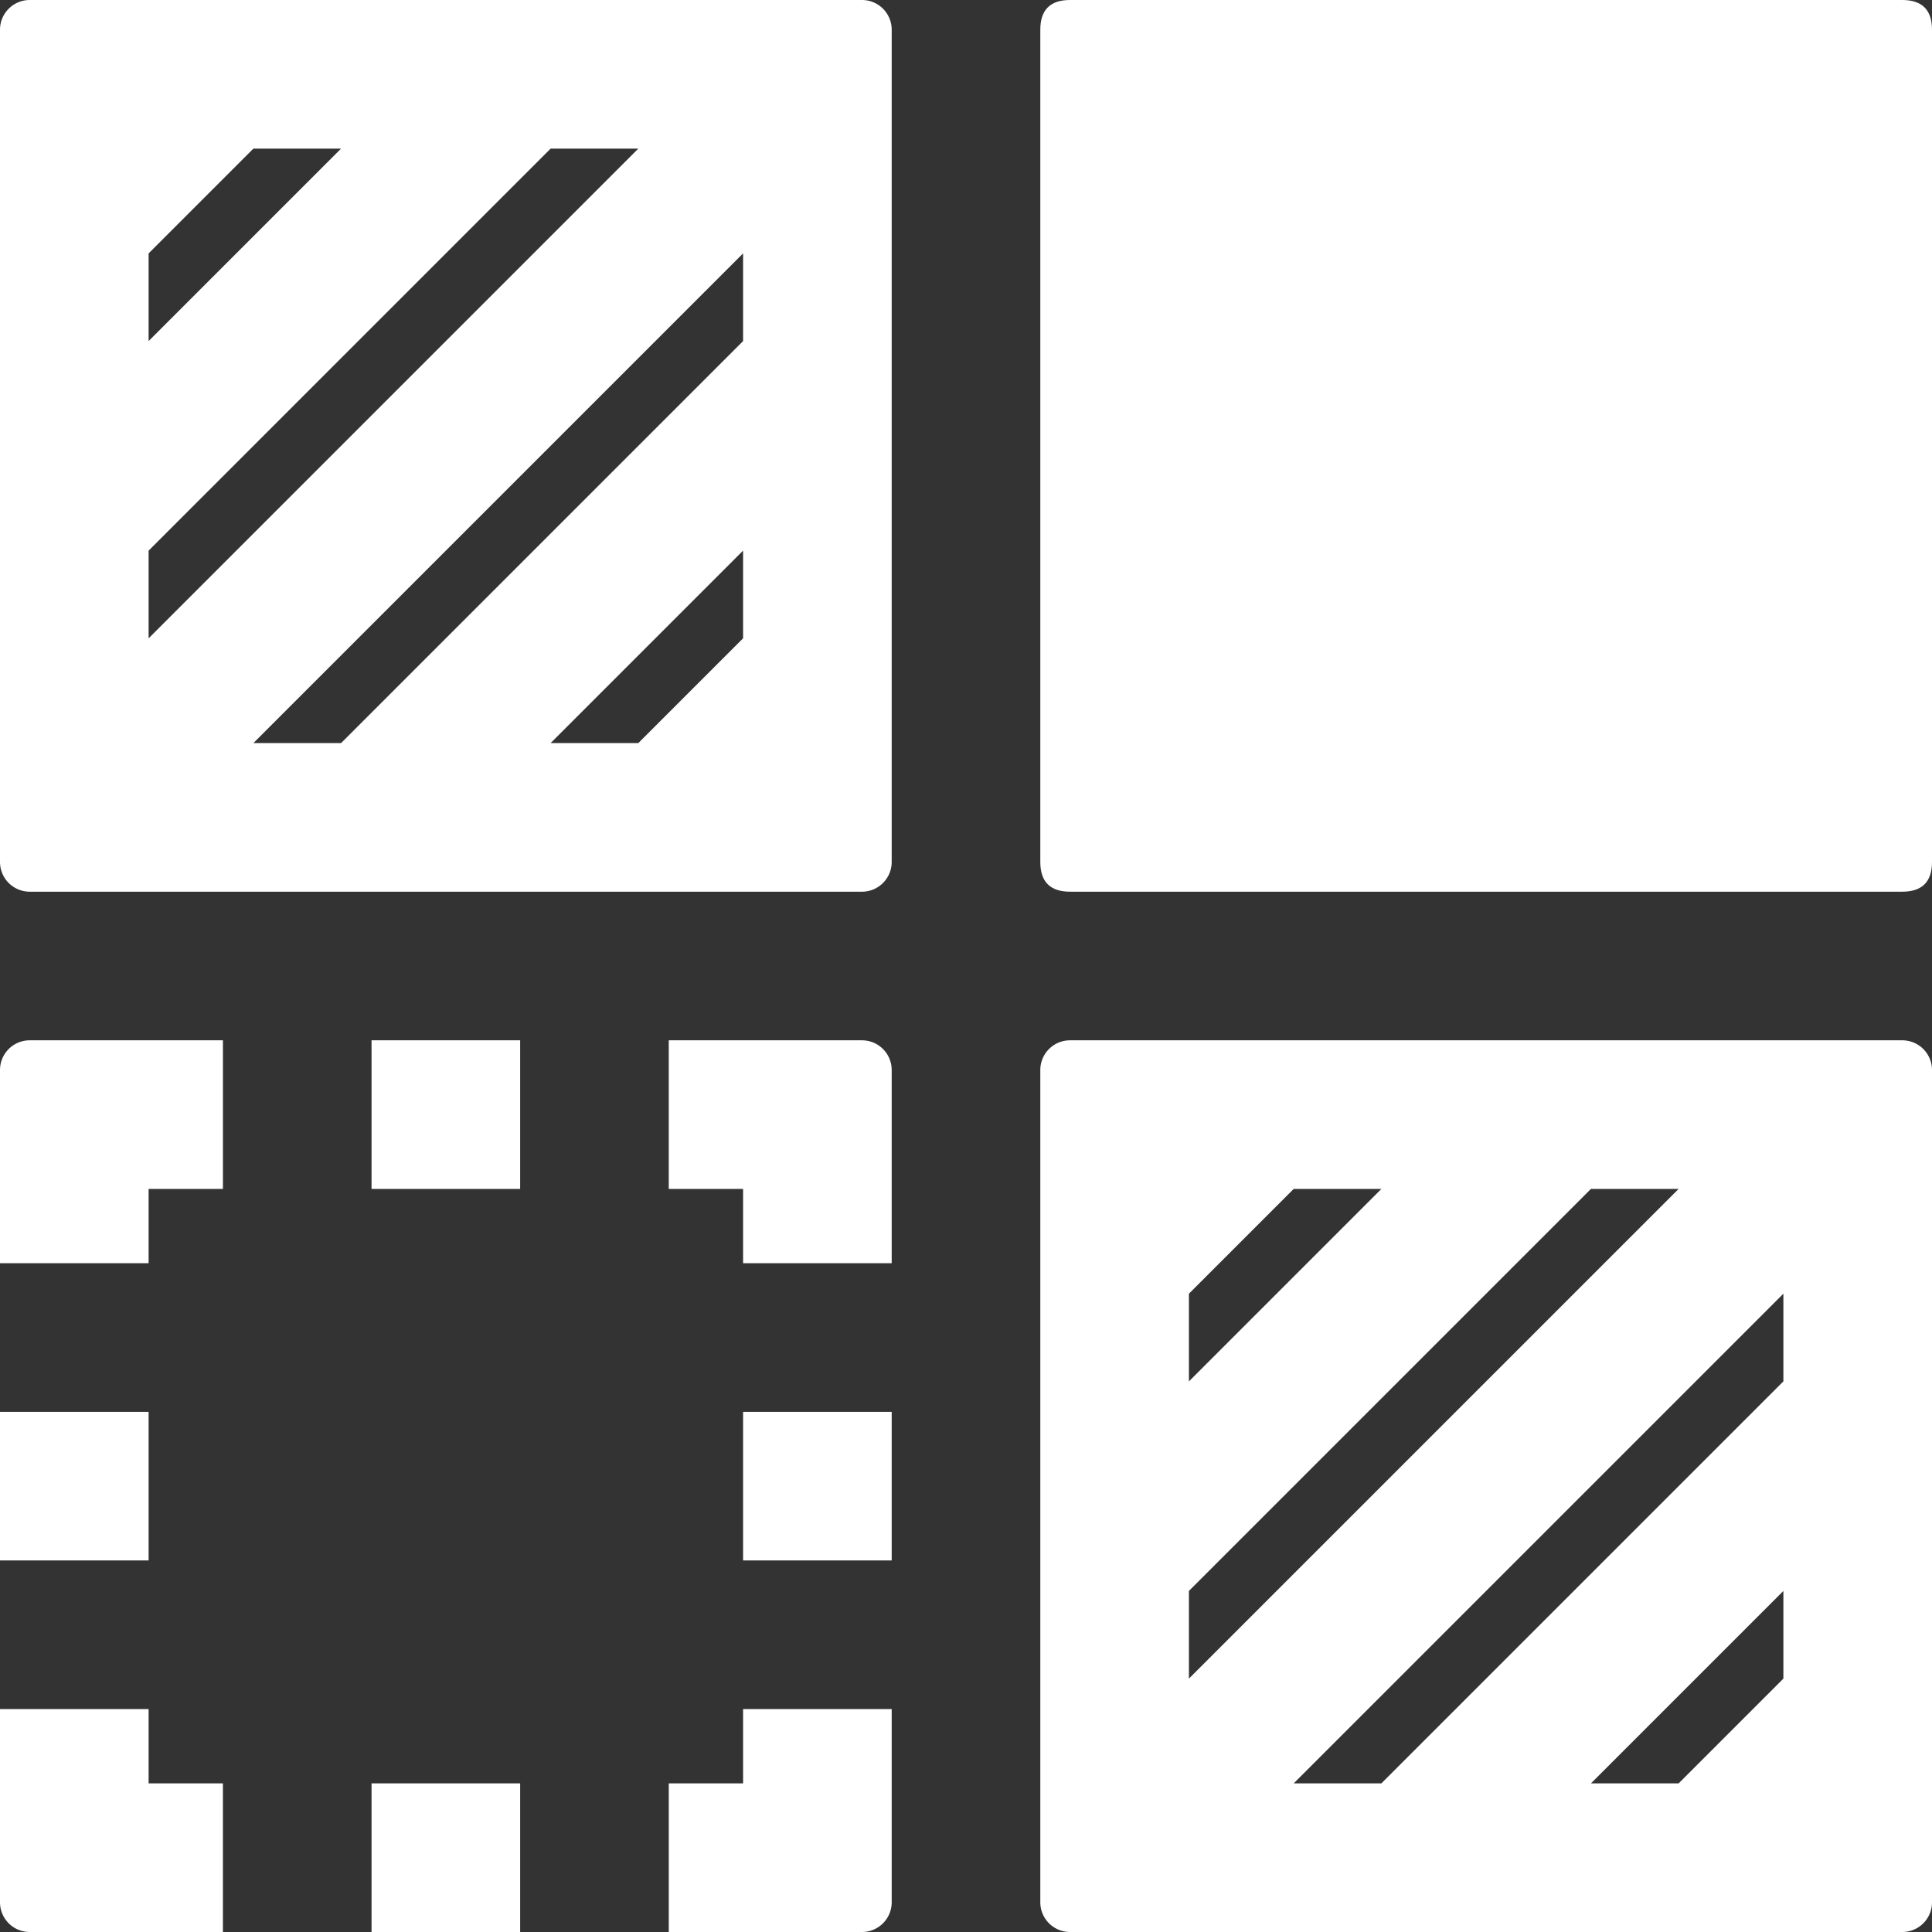 <?xml version="1.0" encoding="UTF-8" standalone="no"?>
<svg
   t="1725344696016"
   class="icon"
   viewBox="0 0 1024 1024"
   version="1.1"
   p-id="35633"
   width="16"
   height="16"
   id="svg3"
   sodipodi:docname="segment_white.svg"
   inkscape:version="1.3.2 (091e20e, 2023-11-25, custom)"
   xmlns:inkscape="http://www.inkscape.org/namespaces/inkscape"
   xmlns:sodipodi="http://sodipodi.sourceforge.net/DTD/sodipodi-0.dtd"
   xmlns="http://www.w3.org/2000/svg"
   xmlns:svg="http://www.w3.org/2000/svg">
  <rect x="0" y="0" width="1024" height="1024" fill="#333333" stroke="none"/>
  <defs
     id="defs3" />
  <sodipodi:namedview
     id="namedview3"
     pagecolor="#ffffff"
     bordercolor="#000000"
     borderopacity="0.25"
     inkscape:showpageshadow="2"
     inkscape:pageopacity="0.0"
     inkscape:pagecheckerboard="0"
     inkscape:deskcolor="#d1d1d1"
     inkscape:zoom="17.964932"
     inkscape:cx="14.110825"
     inkscape:cy="10.99364"
     inkscape:window-width="1920"
     inkscape:window-height="1009"
     inkscape:window-x="-8"
     inkscape:window-y="-8"
     inkscape:window-maximized="1"
     inkscape:current-layer="svg3" />
  <path
     d="M 456.862,0 H 15.754 A 15.754,15.754 0 0 0 0,15.754 v 441.108 a 15.754,15.754 0 0 0 15.754,15.754 h 441.108 a 15.754,15.754 0 0 0 15.754,-15.754 V 15.754 A 15.754,15.754 0 0 0 456.862,0 Z m -63.015,338.314 -55.532,55.532 H 291.84 L 393.846,291.84 Z m 0,-157.538 -213.071,213.071 H 134.302 L 393.846,134.302 Z M 78.769,134.302 134.302,78.769 h 46.474 L 78.769,180.775 Z m 0,157.538 L 291.84,78.769 h 46.474 L 78.769,338.314 Z"
     p-id="35634"
     fill="#ffffff"
     id="path1"
     style="stroke-width:1.231" />
  <path
     d="m 551.385,0 m 15.754,0 H 1008.246 Q 1024,0 1024,15.754 v 441.108 q 0,15.754 -15.754,15.754 H 567.138 q -15.754,0 -15.754,-15.754 V 15.754 Q 551.385,0 567.138,0 Z"
     p-id="35635"
     fill="#ffffff"
     id="path2"
     style="stroke-width:1.231" />
  <path
     d="M 393.846,945.231 H 354.462 V 1024 h 102.4 a 15.754,15.754 0 0 0 15.754,-15.754 v -102.4 h -78.769 z m -196.923,0 h 78.769 V 1024 H 196.923 Z M 78.769,905.846 H 0 v 102.4 A 15.754,15.754 0 0 0 15.754,1024 h 102.4 V 945.231 H 78.769 Z M 0,748.308 h 78.769 v 78.769 H 0 Z M 0,567.138 v 102.4 h 78.769 v -39.385 h 39.385 v -78.769 h -102.4 A 15.754,15.754 0 0 0 0,567.138 Z m 196.923,-15.754 h 78.769 v 78.769 h -78.769 z m 259.938,0 h -102.4 v 78.769 h 39.385 v 39.385 h 78.769 v -102.4 a 15.754,15.754 0 0 0 -15.754,-15.754 z m -63.015,196.923 h 78.769 v 78.769 H 393.846 Z M 1008.246,551.385 H 567.138 a 15.754,15.754 0 0 0 -15.754,15.754 V 1008.246 A 15.754,15.754 0 0 0 567.138,1024 H 1008.246 A 15.754,15.754 0 0 0 1024,1008.246 V 567.138 a 15.754,15.754 0 0 0 -15.754,-15.754 z M 945.231,889.698 889.698,945.231 H 843.225 L 945.231,843.225 Z m 0,-157.538 L 732.16,945.231 H 685.686 L 945.231,685.686 Z m -315.077,-46.474 55.532,-55.532 H 732.16 L 630.154,732.16 Z m 0,157.538 213.071,-213.071 h 46.474 L 630.154,889.698 Z"
     p-id="35636"
     fill="#ffffff"
     id="path3"
     style="stroke-width:1.231" />
</svg>
